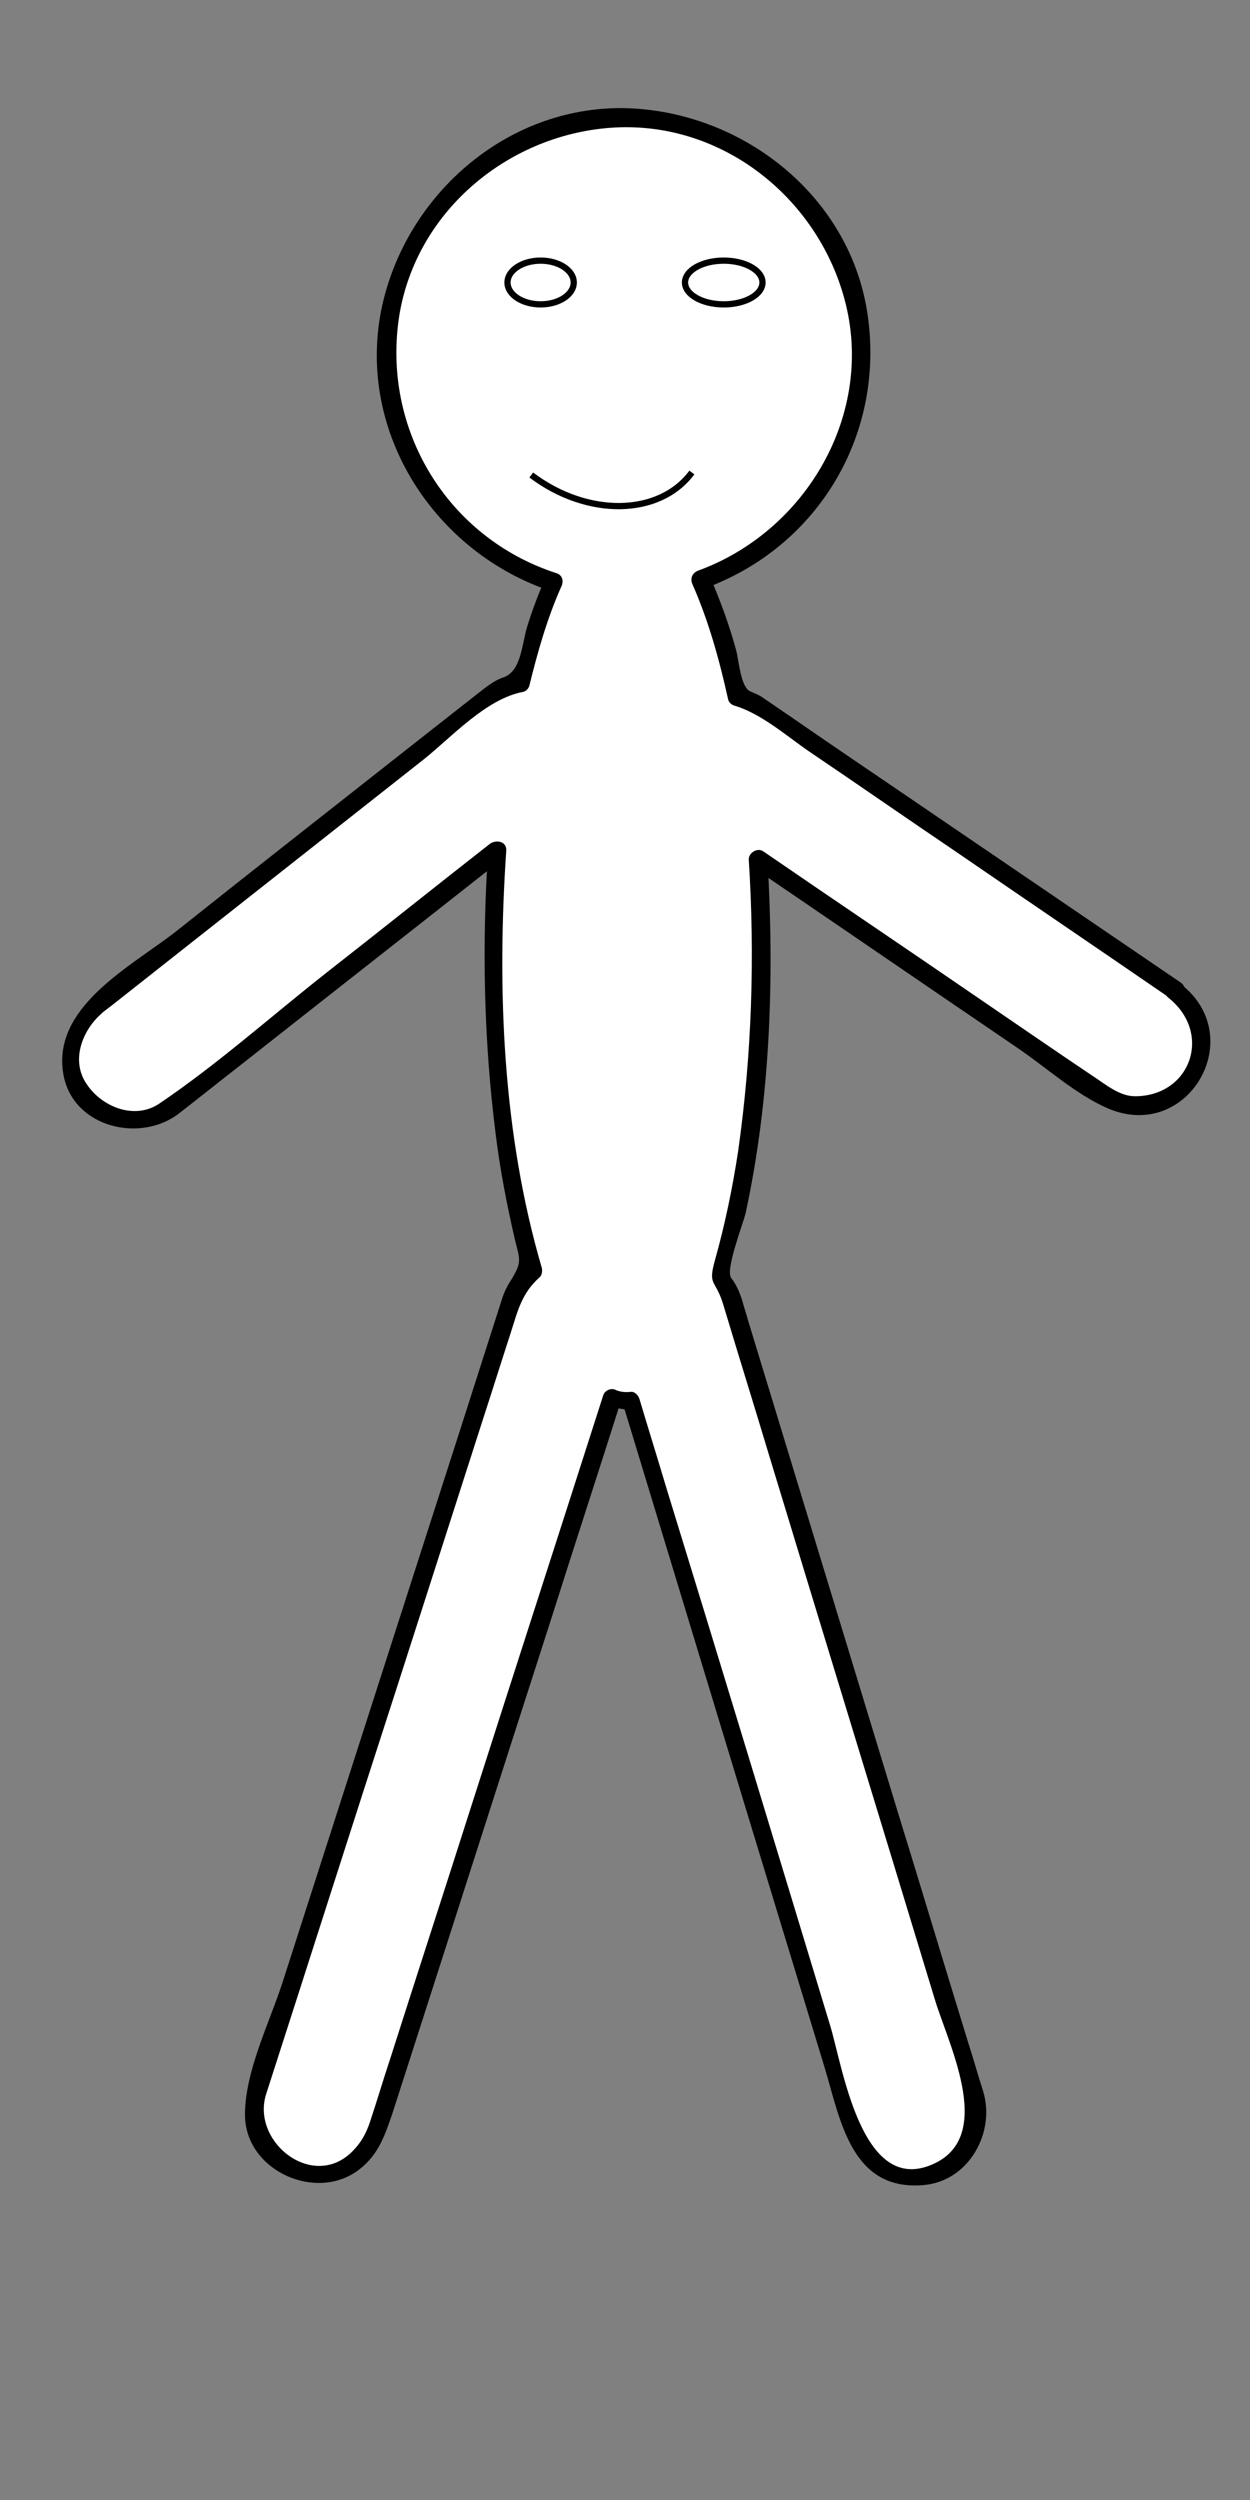<?xml version="1.0" encoding="utf-8"?>
<!-- Generator: Adobe Illustrator 18.0.0, SVG Export Plug-In . SVG Version: 6.00 Build 0)  -->
<!DOCTYPE svg PUBLIC "-//W3C//DTD SVG 1.1//EN" "http://www.w3.org/Graphics/SVG/1.1/DTD/svg11.dtd">
<svg version="1.1" id="Layer_1" xmlns="http://www.w3.org/2000/svg" xmlns:xlink="http://www.w3.org/1999/xlink" x="0px" y="0px"
	 viewBox="0 0 200 400" enable-background="new 0 0 200 400" xml:space="preserve">
<rect x="0" y="0" width="200" height="400" fill="#808080" stroke="none"/>
<g>
	<path fill="#FFFFFF" d="M188.1,158.5l-66.6-45.4c-1.1-0.7-2.3-1.2-3.5-1.5c-1.6-7.4-3.6-13.8-5.9-18.7
		c14.9-5.1,25.7-19.3,25.7-35.9c0-21-17-38-38-38s-38,17-38,38c0,17.1,11.3,31.5,26.7,36.3c-2,4.4-3.7,9.8-5.2,16
		c-1.8,0.2-3.5,0.9-5,2.1l-63.3,49.9c-4.4,3.4-5.1,9.8-1.7,14.2c3.4,4.4,9.8,5.1,14.2,1.7l52-41c-0.4,5.3-0.6,10.9-0.6,16.6
		c0,19.7,2.4,37.6,6.3,50.5c-1.6,1.2-2.8,2.9-3.5,4.9L41.2,334.5c-1.7,5.3,1.2,11,6.5,12.7c5.3,1.7,11-1.2,12.7-6.5l37.7-117.2
		c0.8,0.3,1.6,0.5,2.4,0.5c0.2,0,0.4,0,0.6-0.1L136.7,341c1.6,5.3,7.3,8.3,12.6,6.7s8.3-7.3,6.7-12.6L117.3,208
		c-0.4-1.4-1.2-2.7-2.1-3.7c4.1-13,6.7-31.3,6.7-51.7c0-5.2-0.2-10.3-0.5-15.2l55.3,37.7c4.6,3.1,10.9,1.9,14-2.6v0
		C193.9,167.9,192.7,161.6,188.1,158.5z"/>
	<g>
		<path d="M188.9,157.2c-13.2-9-26.3-17.9-39.5-26.9c-7.6-5.2-15.2-10.3-22.7-15.5c-1.5-1-2.9-2-4.4-3c-0.8-0.6-1.4-0.8-2.3-1.2
			c-1.5-0.7-1.8-5-2.2-6.5c-1.1-4.1-2.6-8.1-4.3-12.1c-0.3,0.7-0.6,1.5-0.9,2.2c18.5-6.7,29.3-25.1,26.1-44.6
			c-3.1-18.7-20.3-31.9-38.8-32.3C80.9,17,64.7,31.4,61,49.6c-3.9,19.7,8.6,38.8,27.2,45c-0.3-0.7-0.6-1.5-0.9-2.2
			c-1.1,2.5-2.1,5.1-2.9,7.7c-0.9,2.7-0.9,7.3-3.9,8.3c-1.5,0.5-2.8,1.6-4.1,2.6c-3.7,2.9-7.5,5.9-11.2,8.8
			c-12.3,9.7-24.7,19.4-37,29.2c-7.3,5.7-20.2,12.2-18,23.2c1.7,8.3,12.4,10.7,18.5,5.9c3.1-2.4,6.2-4.9,9.3-7.3
			c14.2-11.2,28.5-22.4,42.7-33.6c-0.9-0.4-1.7-0.7-2.6-1.1c-1,15.1-0.7,30.3,1.2,45.3c0.7,5.7,1.8,11.4,3.1,17
			c0.8,3.2,1.1,3.5-0.5,6.2c-0.7,1.1-1.2,2-1.6,3.3c-2.4,7.5-4.8,15-7.2,22.5c-9.3,28.9-18.6,57.9-27.9,86.8
			c-2.1,6.5-6.1,14.4-6,21.4c0.2,8.8,11.5,13.8,18.3,8.5c3.1-2.4,4.1-5.5,5.3-9c8.5-26.4,16.9-52.7,25.4-79.1
			c3.7-11.7,7.5-23.3,11.2-35c-0.6,0.3-1.2,0.7-1.8,1c1.2,0.3,2.2,0.6,3.4,0.5c-0.5-0.4-1-0.7-1.4-1.1c6.7,22.1,13.4,44.1,20.1,66.2
			c4.1,13.5,8.2,26.9,12.3,40.4c2.5,8.4,4.3,19.7,15.9,18.6c7.2-0.7,11.4-8.5,9.4-15c-0.8-2.5-1.5-5-2.3-7.5
			c-3.8-12.3-7.5-24.7-11.3-37c-8-26.3-16-52.5-24-78.8c-0.3-1.1-0.7-2.3-1-3.4c-0.4-1.2-0.9-2.4-1.7-3.4c-1-1.3,1.9-8.7,2.3-10.4
			c4-18.5,4.6-37.8,3.5-56.6c-0.8,0.4-1.5,0.9-2.3,1.3c14.1,9.6,28.1,19.2,42.2,28.8c4.6,3.1,9.5,7.6,14.7,9.8
			c12.7,5.3,22.4-11.4,11.6-19.9c-1.5-1.2-3.6,0.9-2.1,2.1c7.2,5.7,3.6,15.8-5.3,15.8c-2.5,0-4.7-1.9-6.7-3.2
			c-6.1-4.1-12.2-8.3-18.2-12.4c-11.5-7.9-23.1-15.7-34.6-23.6c-0.9-0.6-2.3,0.2-2.3,1.3c1,15.6,0.5,31.2-1.7,46.7
			c-0.9,5.9-2.1,11.7-3.7,17.4c-1.2,4.3,0.1,2.9,1.4,7.4c2.4,8,4.9,16,7.3,24c8.8,29,17.7,58,26.5,87c2.3,7.5,9.9,22.4-0.9,26.5
			c-11,4.2-13.9-16-15.9-22.5c-8.7-28.7-17.4-57.4-26.2-86c-1.4-4.7-2.9-9.5-4.3-14.2c-0.2-0.6-0.8-1.2-1.4-1.1
			c-0.9,0.1-1.8,0-2.6-0.4c-0.8-0.2-1.6,0.3-1.8,1c-7,21.9-14.1,43.8-21.1,65.7c-4.3,13.5-8.7,27-13,40.5c-1.1,3.3-2.1,6.7-3.2,10
			c-0.6,1.8-1.4,3.3-2.8,4.7c-6.3,6.4-16.3-1.5-13.8-9.2c7-21.7,13.9-43.4,20.9-65c4.6-14.3,9.2-28.7,13.8-43
			c1.5-4.6,2.9-9.1,4.4-13.7c1.1-3.4,1.7-6.3,4.6-8.9c0.4-0.3,0.5-1,0.4-1.5c-6.3-21.5-7.2-44.6-5.7-66.8c0.1-1.5-1.6-1.8-2.6-1.1
			c-8.7,6.8-17.3,13.7-26,20.5c-8.9,7-17.5,14.7-26.8,21c-4,2.8-9.3,0.6-11.7-3c-2.6-3.7-0.8-8.5,2.2-11.2c0.6-0.6,1.4-1.1,2-1.6
			c4.3-3.4,8.5-6.7,12.8-10.1c12.3-9.7,24.6-19.4,36.9-29.1c4.5-3.6,10-9.7,15.9-10.8c0.5-0.1,0.9-0.6,1-1c1.3-5.3,2.8-10.6,5-15.6
			C90.3,93,90,92,89,91.7C71.5,86,61,68.6,63.9,50.4c2.8-16.9,17.8-29.1,34.5-30c17.2-0.9,32.3,11.2,36.7,27.4
			c5,18.3-6.1,37.2-23.4,43.5c-1,0.4-1.3,1.3-0.9,2.2c2.6,5.9,4.3,12.1,5.7,18.4c0.1,0.5,0.6,0.9,1,1c4.4,1.3,8.5,5,12.2,7.5
			c7.7,5.2,15.3,10.5,23,15.7c11.5,7.9,23,15.7,34.5,23.6C189,160.9,190.5,158.3,188.9,157.2z"/>
	</g>
</g>
<ellipse fill="#FFFFFF" stroke="#000000" stroke-miterlimit="10" cx="86.5" cy="45.2" rx="5.3" ry="3.5"/>
<ellipse fill="#FFFFFF" stroke="#000000" stroke-miterlimit="10" cx="115.8" cy="45.2" rx="6.2" ry="3.5"/>
<path fill="none" stroke="#000000" stroke-miterlimit="10" d="M110.7,75.6C105.5,82.6,94,82.8,85,76"/>
</svg>
